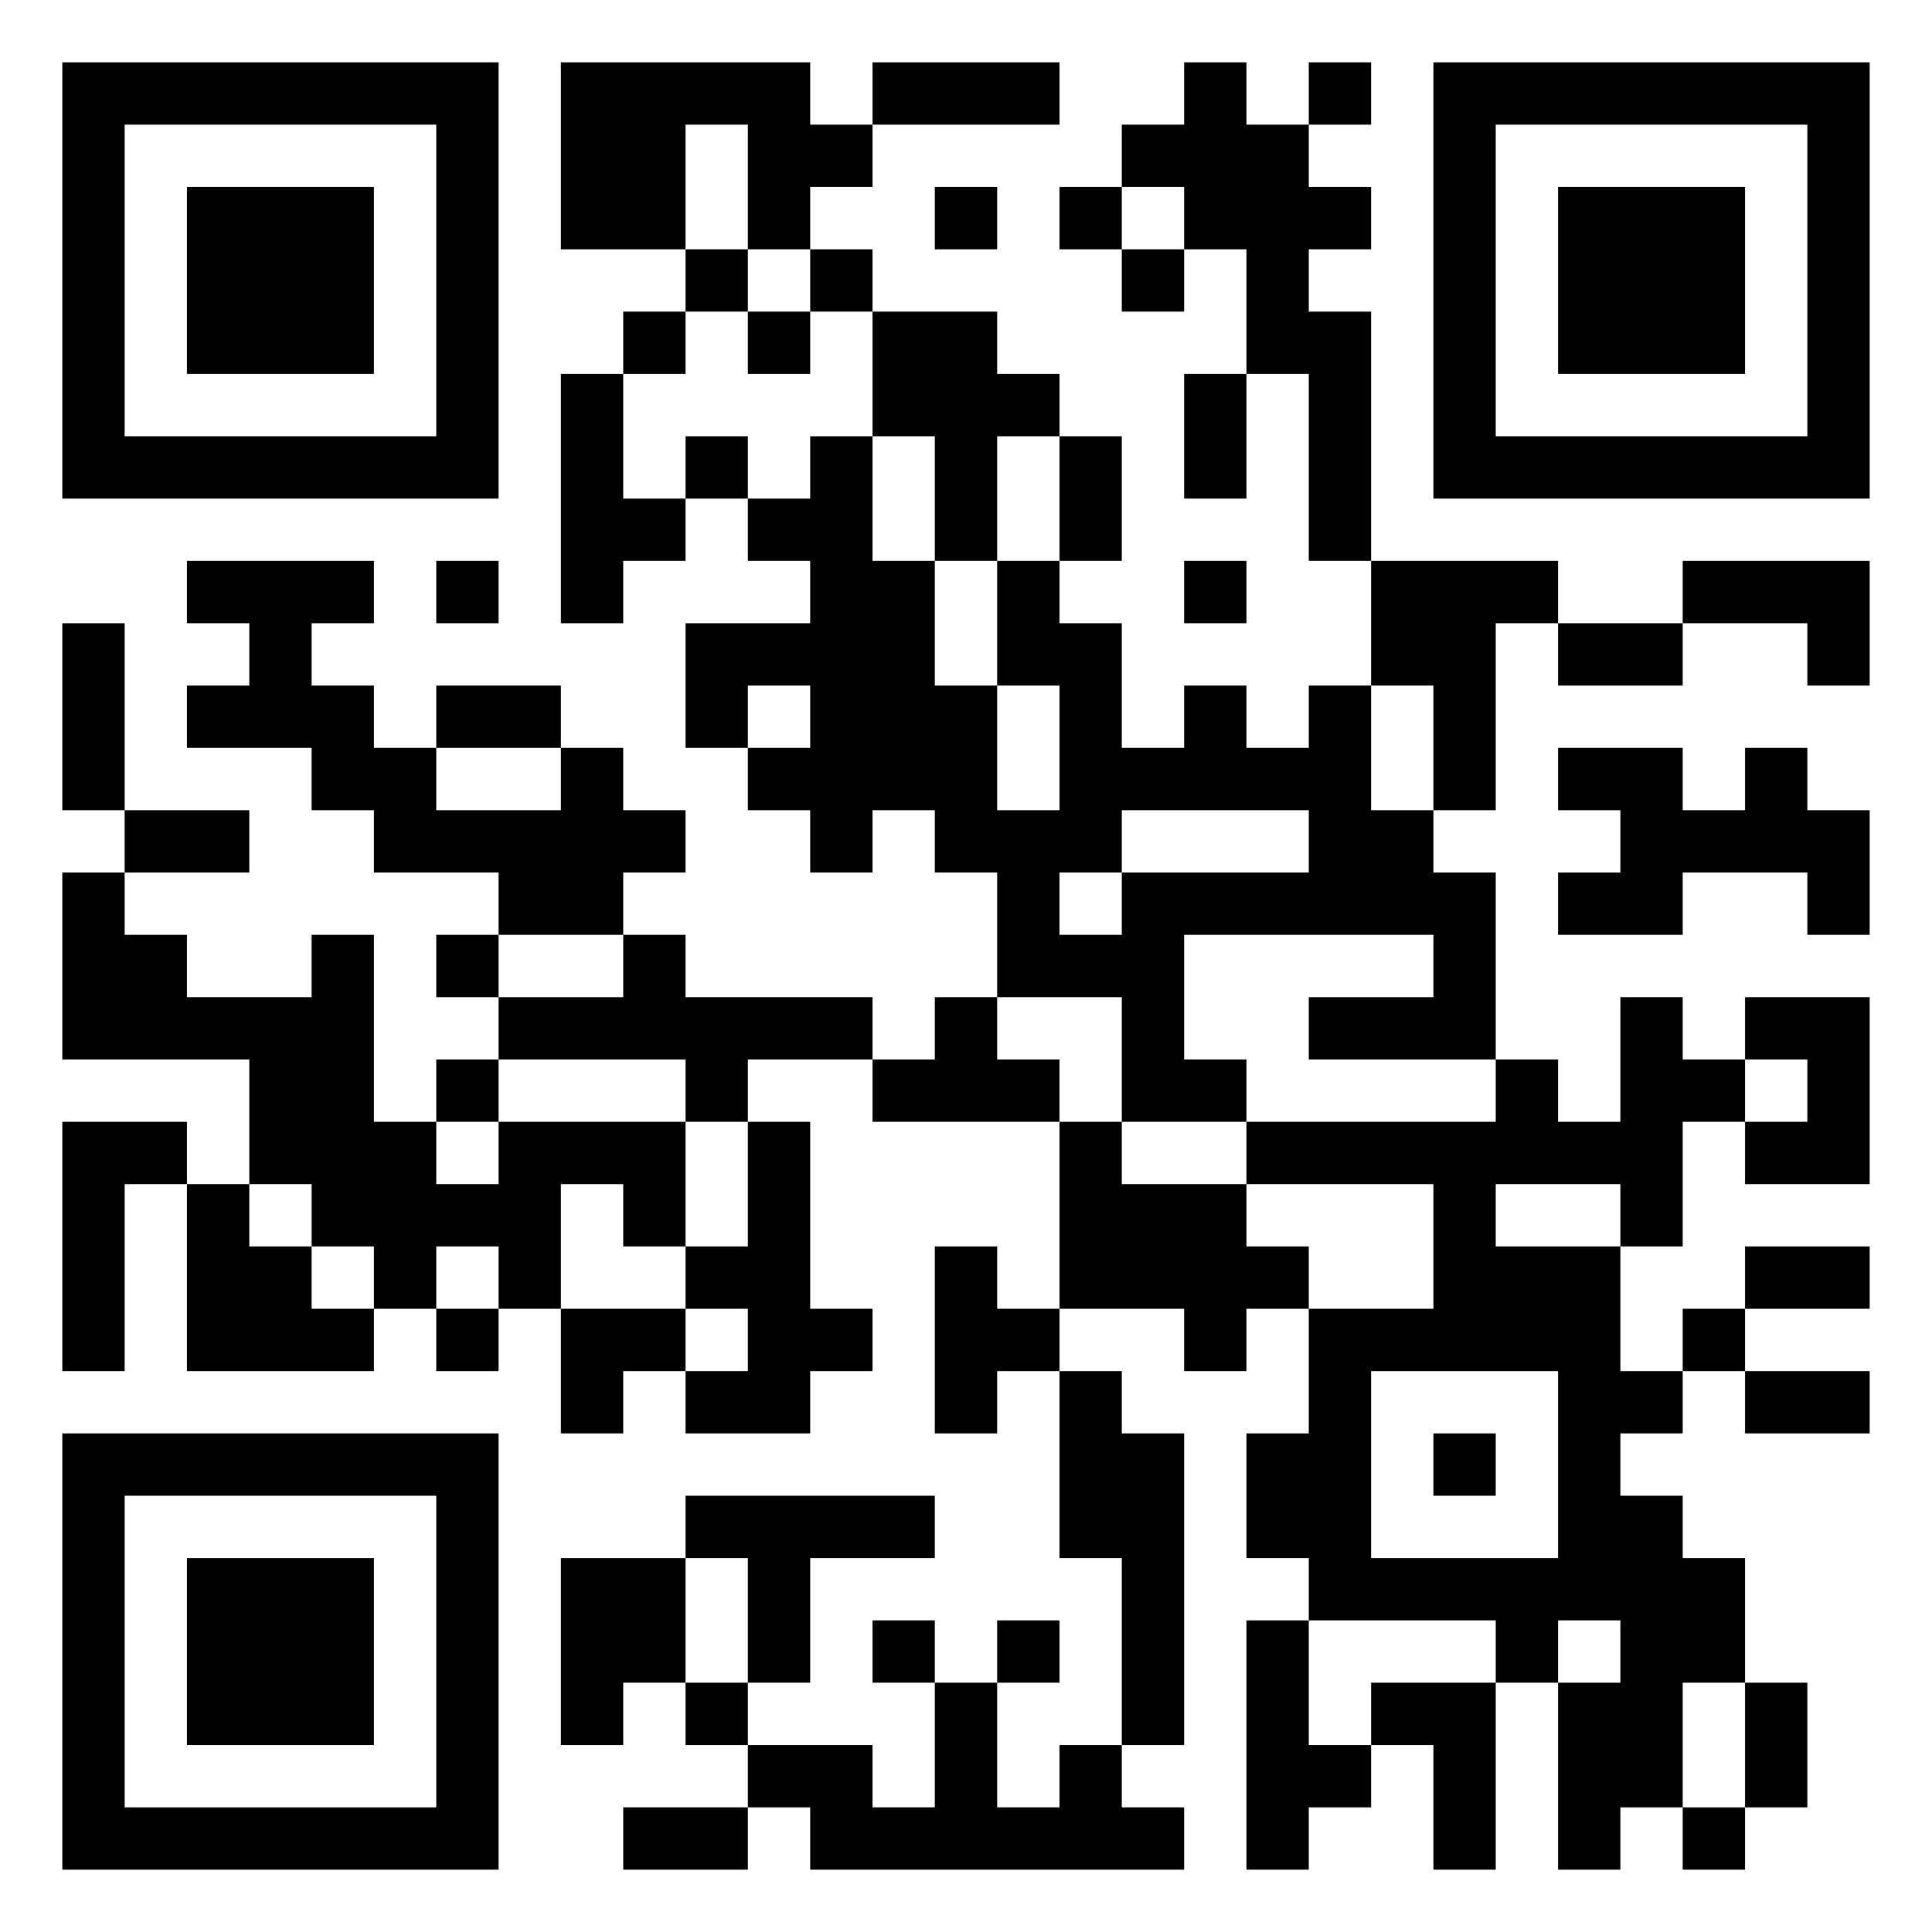 <?xml version="1.0" standalone="yes"?>
<svg version="1.1" xmlns="http://www.w3.org/2000/svg" xmlns:xlink="http://www.w3.org/1999/xlink" xmlns:ev="http://www.w3.org/2001/xml-events" width="310" height="310">
<path style="fill:#ffffff; stroke:none;" d="M0 0L0 310L310 310L310 0L0 0z"/>
<path style="fill:#000000; stroke:none;" d="M10 10L10 80L80 80L80 10L10 10M90 10L90 40L110 40L110 50L100 50L100 60L90 60L90 100L100 100L100 90L110 90L110 80L120 80L120 90L130 90L130 100L110 100L110 120L120 120L120 130L130 130L130 140L140 140L140 130L150 130L150 140L160 140L160 160L150 160L150 170L140 170L140 160L110 160L110 150L100 150L100 140L110 140L110 130L100 130L100 120L90 120L90 110L70 110L70 120L60 120L60 110L50 110L50 100L60 100L60 90L30 90L30 100L40 100L40 110L30 110L30 120L50 120L50 130L60 130L60 140L80 140L80 150L70 150L70 160L80 160L80 170L70 170L70 180L60 180L60 150L50 150L50 160L30 160L30 150L20 150L20 140L40 140L40 130L20 130L20 100L10 100L10 130L20 130L20 140L10 140L10 170L40 170L40 190L30 190L30 180L10 180L10 220L20 220L20 190L30 190L30 220L60 220L60 210L70 210L70 220L80 220L80 210L90 210L90 230L100 230L100 220L110 220L110 230L130 230L130 220L140 220L140 210L130 210L130 180L120 180L120 170L140 170L140 180L170 180L170 210L160 210L160 200L150 200L150 230L160 230L160 220L170 220L170 250L180 250L180 280L170 280L170 290L160 290L160 270L170 270L170 260L160 260L160 270L150 270L150 260L140 260L140 270L150 270L150 290L140 290L140 280L120 280L120 270L130 270L130 250L150 250L150 240L110 240L110 250L90 250L90 280L100 280L100 270L110 270L110 280L120 280L120 290L100 290L100 300L120 300L120 290L130 290L130 300L190 300L190 290L180 290L180 280L190 280L190 230L180 230L180 220L170 220L170 210L190 210L190 220L200 220L200 210L210 210L210 230L200 230L200 250L210 250L210 260L200 260L200 300L210 300L210 290L220 290L220 280L230 280L230 300L240 300L240 270L250 270L250 300L260 300L260 290L270 290L270 300L280 300L280 290L290 290L290 270L280 270L280 250L270 250L270 240L260 240L260 230L270 230L270 220L280 220L280 230L300 230L300 220L280 220L280 210L300 210L300 200L280 200L280 210L270 210L270 220L260 220L260 200L270 200L270 180L280 180L280 190L300 190L300 160L280 160L280 170L270 170L270 160L260 160L260 180L250 180L250 170L240 170L240 140L230 140L230 130L240 130L240 100L250 100L250 110L270 110L270 100L290 100L290 110L300 110L300 90L270 90L270 100L250 100L250 90L220 90L220 50L210 50L210 40L220 40L220 30L210 30L210 20L220 20L220 10L210 10L210 20L200 20L200 10L190 10L190 20L180 20L180 30L170 30L170 40L180 40L180 50L190 50L190 40L200 40L200 60L190 60L190 80L200 80L200 60L210 60L210 90L220 90L220 110L210 110L210 120L200 120L200 110L190 110L190 120L180 120L180 100L170 100L170 90L180 90L180 70L170 70L170 60L160 60L160 50L140 50L140 40L130 40L130 30L140 30L140 20L170 20L170 10L140 10L140 20L130 20L130 10L90 10M230 10L230 80L300 80L300 10L230 10z"/>
<path style="fill:#ffffff; stroke:none;" d="M20 20L20 70L70 70L70 20L20 20M110 20L110 40L120 40L120 50L110 50L110 60L100 60L100 80L110 80L110 70L120 70L120 80L130 80L130 70L140 70L140 90L150 90L150 110L160 110L160 130L170 130L170 110L160 110L160 90L170 90L170 70L160 70L160 90L150 90L150 70L140 70L140 50L130 50L130 40L120 40L120 20L110 20M240 20L240 70L290 70L290 20L240 20z"/>
<path style="fill:#000000; stroke:none;" d="M30 30L30 60L60 60L60 30L30 30M150 30L150 40L160 40L160 30L150 30z"/>
<path style="fill:#ffffff; stroke:none;" d="M180 30L180 40L190 40L190 30L180 30z"/>
<path style="fill:#000000; stroke:none;" d="M250 30L250 60L280 60L280 30L250 30M120 50L120 60L130 60L130 50L120 50M70 90L70 100L80 100L80 90L70 90M190 90L190 100L200 100L200 90L190 90z"/>
<path style="fill:#ffffff; stroke:none;" d="M120 110L120 120L130 120L130 110L120 110M220 110L220 130L230 130L230 110L220 110M70 120L70 130L90 130L90 120L70 120z"/>
<path style="fill:#000000; stroke:none;" d="M250 120L250 130L260 130L260 140L250 140L250 150L270 150L270 140L290 140L290 150L300 150L300 130L290 130L290 120L280 120L280 130L270 130L270 120L250 120z"/>
<path style="fill:#ffffff; stroke:none;" d="M180 130L180 140L170 140L170 150L180 150L180 140L210 140L210 130L180 130M80 150L80 160L100 160L100 150L80 150M190 150L190 170L200 170L200 180L180 180L180 160L160 160L160 170L170 170L170 180L180 180L180 190L200 190L200 200L210 200L210 210L230 210L230 190L200 190L200 180L240 180L240 170L210 170L210 160L230 160L230 150L190 150M80 170L80 180L70 180L70 190L80 190L80 180L110 180L110 200L100 200L100 190L90 190L90 210L110 210L110 220L120 220L120 210L110 210L110 200L120 200L120 180L110 180L110 170L80 170M280 170L280 180L290 180L290 170L280 170M40 190L40 200L50 200L50 210L60 210L60 200L50 200L50 190L40 190M240 190L240 200L260 200L260 190L240 190M70 200L70 210L80 210L80 200L70 200M220 220L220 250L250 250L250 220L220 220z"/>
<path style="fill:#000000; stroke:none;" d="M10 230L10 300L80 300L80 230L10 230M230 230L230 240L240 240L240 230L230 230z"/>
<path style="fill:#ffffff; stroke:none;" d="M20 240L20 290L70 290L70 240L20 240z"/>
<path style="fill:#000000; stroke:none;" d="M30 250L30 280L60 280L60 250L30 250z"/>
<path style="fill:#ffffff; stroke:none;" d="M110 250L110 270L120 270L120 250L110 250M210 260L210 280L220 280L220 270L240 270L240 260L210 260M250 260L250 270L260 270L260 260L250 260M270 270L270 290L280 290L280 270L270 270z"/>
</svg>
